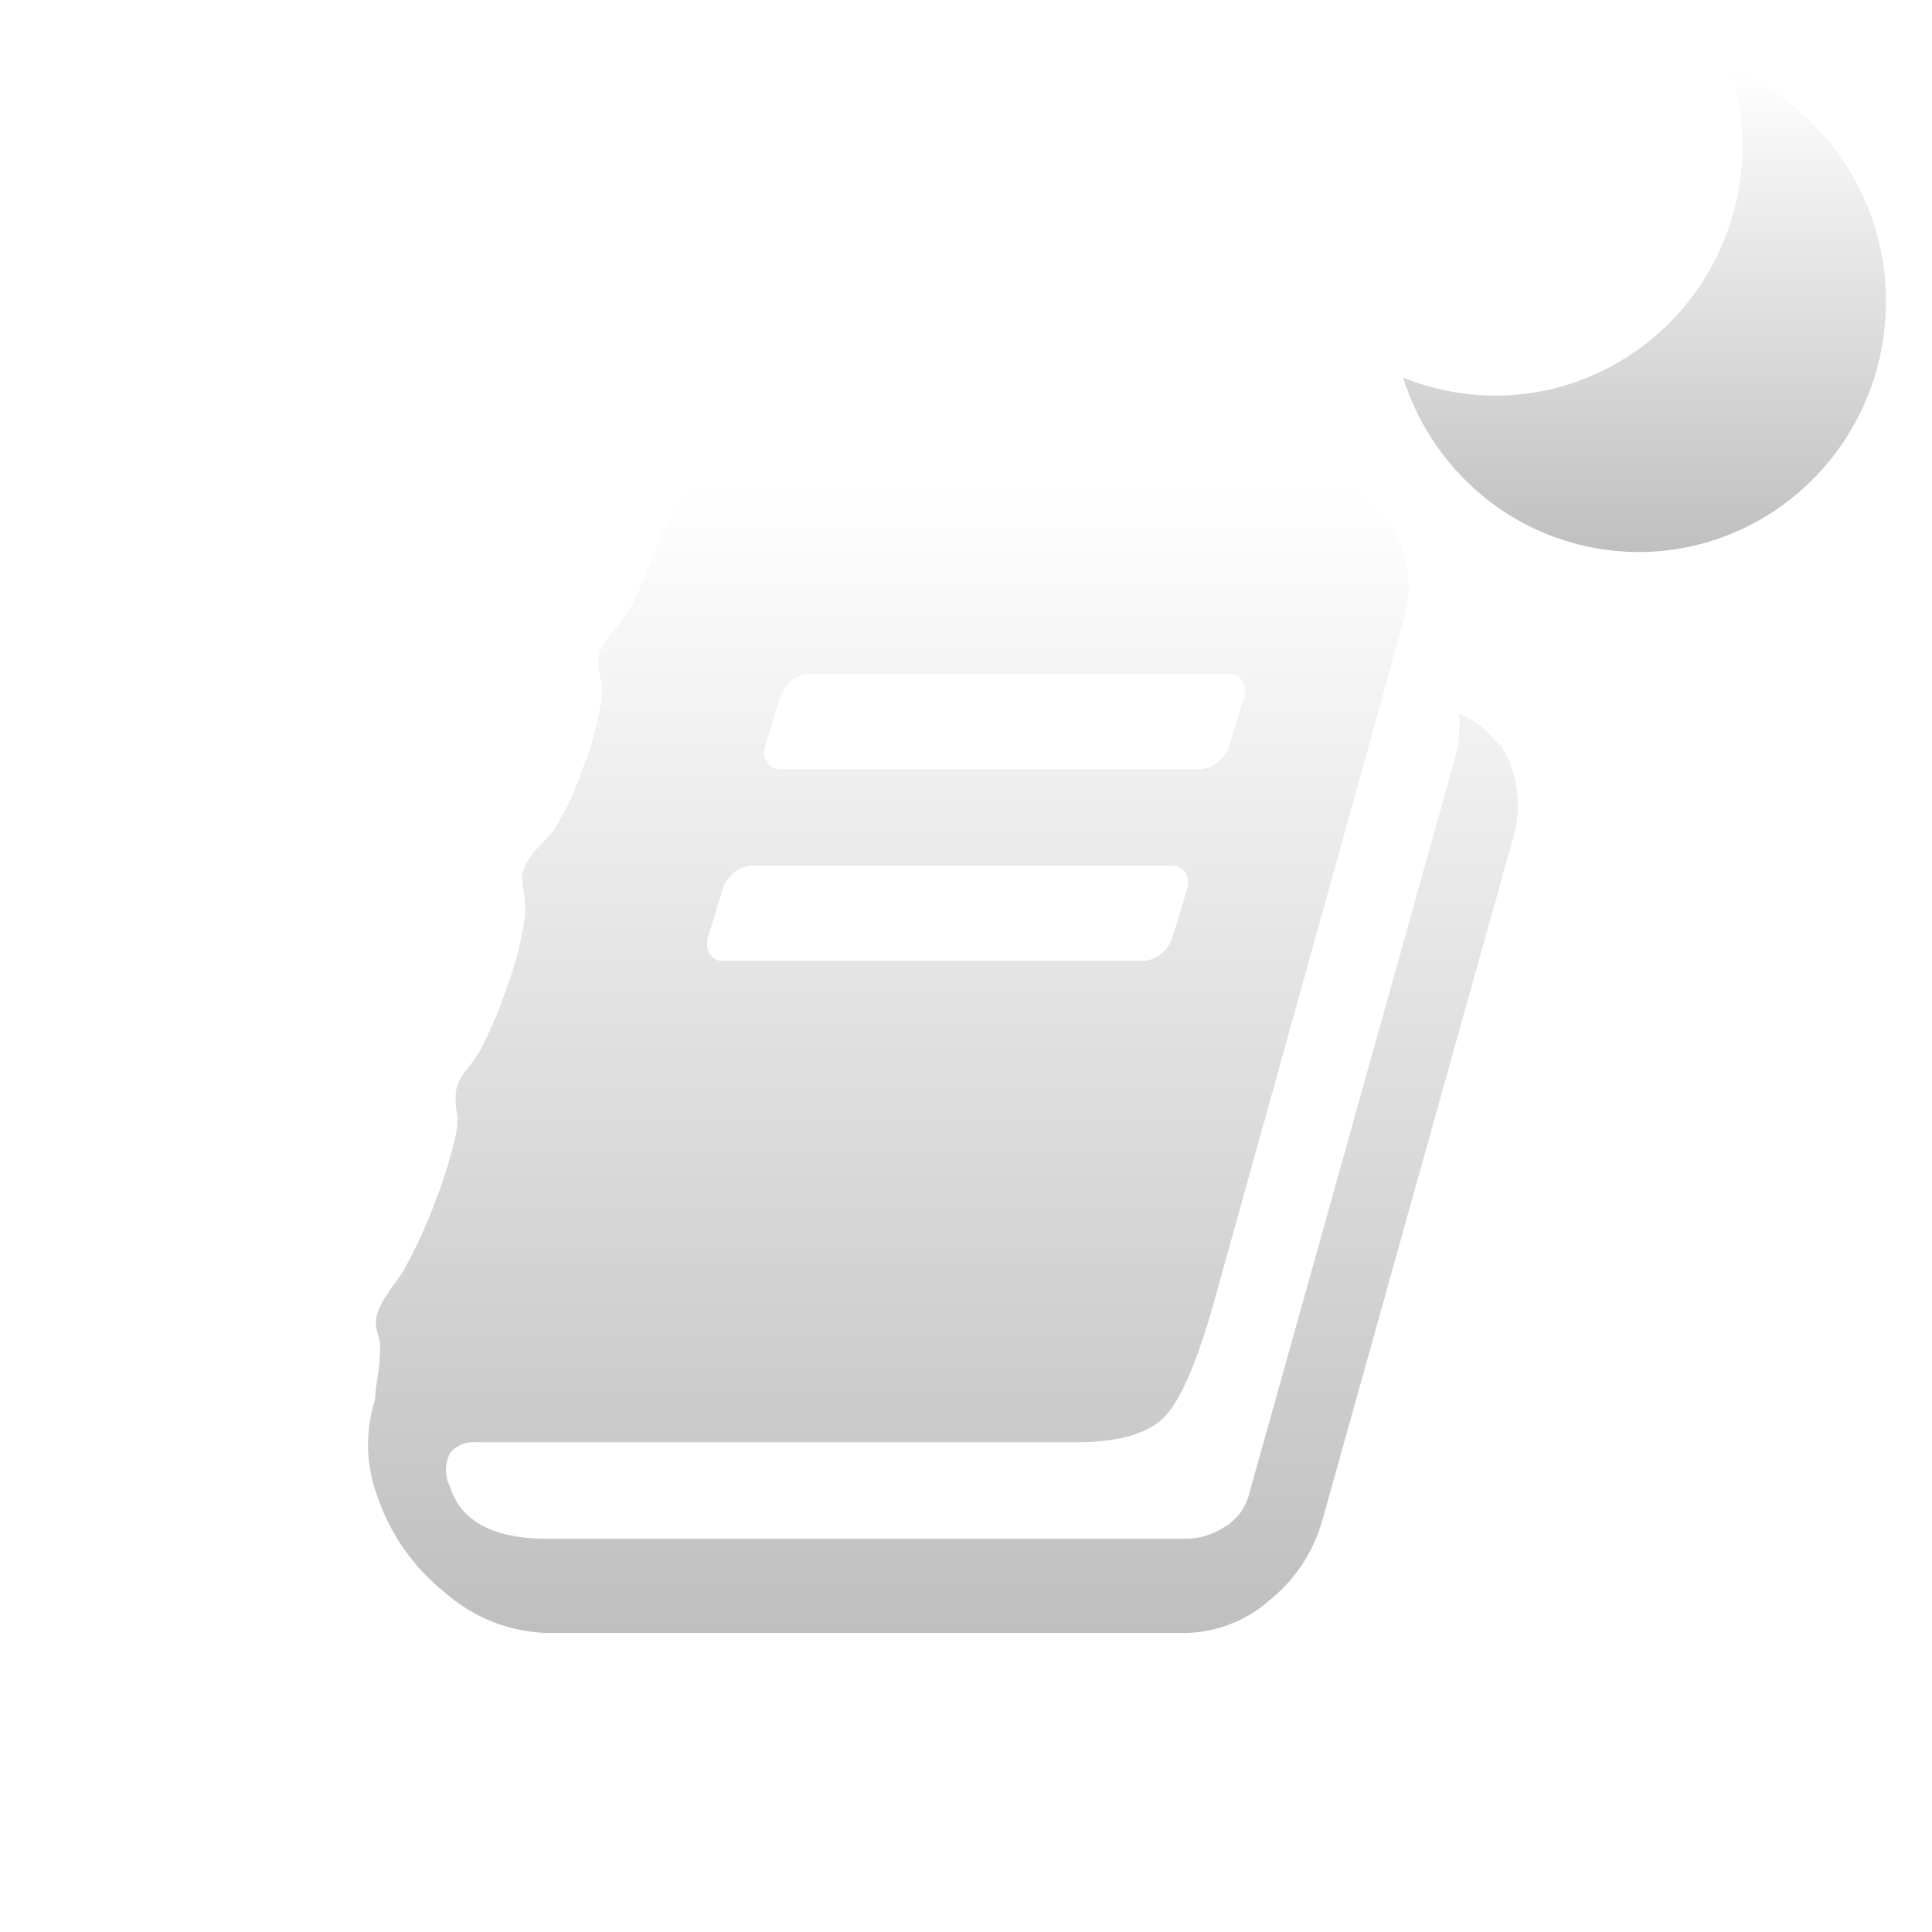 <svg width="84" height="84" viewBox="0 0 84 84" fill="none" xmlns="http://www.w3.org/2000/svg">
<path d="M81.835 14.998C80.804 20.922 75.224 24.877 69.376 23.833C65.303 23.106 62.179 20.143 61 16.413C61.677 16.688 62.393 16.898 63.141 17.033C68.991 18.077 74.568 14.122 75.599 8.199C75.912 6.398 75.764 4.627 75.25 3C79.876 4.876 82.735 9.832 81.835 14.998Z" fill="url(#paint0_linear_335_151)"/>
<g filter="url(#filter0_d_335_151)">
<path d="M65.218 28.346C65.614 28.962 65.868 29.66 65.96 30.387C66.053 31.114 65.982 31.852 65.754 32.549L57.505 62.061C57.126 63.444 56.322 64.672 55.206 65.57C54.188 66.469 52.885 66.976 51.528 67H23.819C22.175 66.96 20.598 66.343 19.363 65.256C17.967 64.152 16.929 62.66 16.378 60.967C15.897 59.633 15.874 58.177 16.314 56.829C16.314 56.743 16.314 56.45 16.406 55.95C16.499 55.45 16.506 55.049 16.528 54.742C16.545 54.5 16.513 54.257 16.435 54.027C16.365 53.823 16.334 53.607 16.342 53.391C16.381 53.141 16.463 52.899 16.585 52.676C16.735 52.412 16.899 52.157 17.078 51.911C17.261 51.676 17.43 51.43 17.585 51.175C18.109 50.216 18.562 49.22 18.942 48.195C19.32 47.229 19.62 46.235 19.841 45.221C19.902 44.895 19.902 44.561 19.841 44.235C19.795 43.934 19.795 43.628 19.841 43.327C19.953 42.992 20.128 42.682 20.356 42.412C20.541 42.187 20.711 41.948 20.863 41.698C21.362 40.735 21.783 39.734 22.119 38.703C22.463 37.755 22.702 36.772 22.834 35.772C22.848 35.423 22.824 35.073 22.762 34.729C22.691 34.228 22.691 33.928 22.762 33.814C22.901 33.438 23.127 33.1 23.419 32.827C23.776 32.449 23.998 32.198 24.076 32.113C24.602 31.245 25.031 30.323 25.355 29.361C25.755 28.35 26.03 27.294 26.176 26.216C26.188 25.937 26.159 25.657 26.09 25.387C26.01 25.106 25.988 24.812 26.026 24.522C26.085 24.314 26.177 24.116 26.297 23.936C26.466 23.689 26.647 23.45 26.84 23.221C27.054 22.942 27.226 22.714 27.347 22.506C27.537 22.189 27.701 21.856 27.84 21.513C28.011 21.12 28.161 20.734 28.29 20.376C28.418 20.019 28.582 19.662 28.768 19.204C28.926 18.837 29.123 18.487 29.354 18.161C29.577 17.864 29.847 17.606 30.154 17.396C30.467 17.164 30.843 17.032 31.232 17.017C31.713 17.02 32.193 17.079 32.66 17.196V17.296C33.159 17.148 33.671 17.05 34.188 17.003H57.041C57.722 16.977 58.398 17.133 58.998 17.455C59.599 17.776 60.105 18.252 60.462 18.832C60.858 19.454 61.112 20.156 61.206 20.887C61.3 21.619 61.231 22.362 61.005 23.064L52.792 52.576C52.068 55.164 51.354 56.831 50.65 57.58C49.945 58.328 48.659 58.704 46.793 58.709H20.698C20.482 58.687 20.264 58.72 20.064 58.805C19.865 58.89 19.69 59.024 19.556 59.195C19.446 59.417 19.389 59.662 19.389 59.91C19.389 60.157 19.446 60.402 19.556 60.624C20.032 62.149 21.46 62.909 23.841 62.904H51.549C52.146 62.902 52.729 62.726 53.227 62.397C53.74 62.099 54.118 61.615 54.285 61.046L63.283 28.882C63.437 28.278 63.488 27.652 63.433 27.031C64.152 27.323 64.77 27.82 65.211 28.46L65.218 28.346ZM33.282 28.41C33.24 28.527 33.224 28.651 33.233 28.774C33.243 28.897 33.279 29.017 33.339 29.125C33.4 29.228 33.488 29.312 33.594 29.368C33.7 29.423 33.819 29.448 33.938 29.439H52.192C52.476 29.428 52.747 29.317 52.956 29.125C53.191 28.944 53.363 28.694 53.449 28.41L54.084 26.323C54.125 26.206 54.14 26.082 54.129 25.959C54.117 25.836 54.081 25.716 54.02 25.608C53.959 25.506 53.87 25.423 53.764 25.369C53.658 25.314 53.539 25.291 53.42 25.301H35.174C34.888 25.308 34.615 25.417 34.403 25.608C34.172 25.793 34 26.041 33.91 26.323L33.282 28.41ZM30.782 36.751C30.744 36.869 30.73 36.992 30.741 37.115C30.752 37.238 30.788 37.358 30.846 37.466C30.909 37.567 30.998 37.65 31.103 37.704C31.209 37.758 31.328 37.782 31.446 37.774H49.721C50.003 37.762 50.273 37.653 50.485 37.466C50.72 37.285 50.892 37.035 50.978 36.751L51.614 34.664C51.651 34.547 51.665 34.423 51.654 34.3C51.643 34.178 51.608 34.058 51.549 33.95C51.487 33.848 51.398 33.766 51.292 33.712C51.187 33.658 51.068 33.634 50.949 33.642H32.675C32.392 33.654 32.123 33.763 31.91 33.95C31.676 34.131 31.504 34.381 31.418 34.664L30.782 36.751Z" fill="url(#paint1_linear_335_151)"/>
</g>
<defs>
<filter id="filter0_d_335_151" x="12" y="17" width="58" height="58" filterUnits="userSpaceOnUse" color-interpolation-filters="sRGB">
<feFlood flood-opacity="0" result="BackgroundImageFix"/>
<feColorMatrix in="SourceAlpha" type="matrix" values="0 0 0 0 0 0 0 0 0 0 0 0 0 0 0 0 0 0 127 0" result="hardAlpha"/>
<feOffset dy="4"/>
<feGaussianBlur stdDeviation="2"/>
<feComposite in2="hardAlpha" operator="out"/>
<feColorMatrix type="matrix" values="0 0 0 0 0 0 0 0 0 0 0 0 0 0 0 0 0 0 0.25 0"/>
<feBlend mode="normal" in2="BackgroundImageFix" result="effect1_dropShadow_335_151"/>
<feBlend mode="normal" in="SourceGraphic" in2="effect1_dropShadow_335_151" result="shape"/>
</filter>
<linearGradient id="paint0_linear_335_151" x1="71.5" y1="3" x2="71.5" y2="24" gradientUnits="userSpaceOnUse">
<stop stop-color="white"/>
<stop offset="1" stop-color="#BFBFBF"/>
</linearGradient>
<linearGradient id="paint1_linear_335_151" x1="41" y1="17" x2="41" y2="67" gradientUnits="userSpaceOnUse">
<stop stop-color="white"/>
<stop offset="1" stop-color="#BFBFBF"/>
</linearGradient>
</defs>
</svg>
